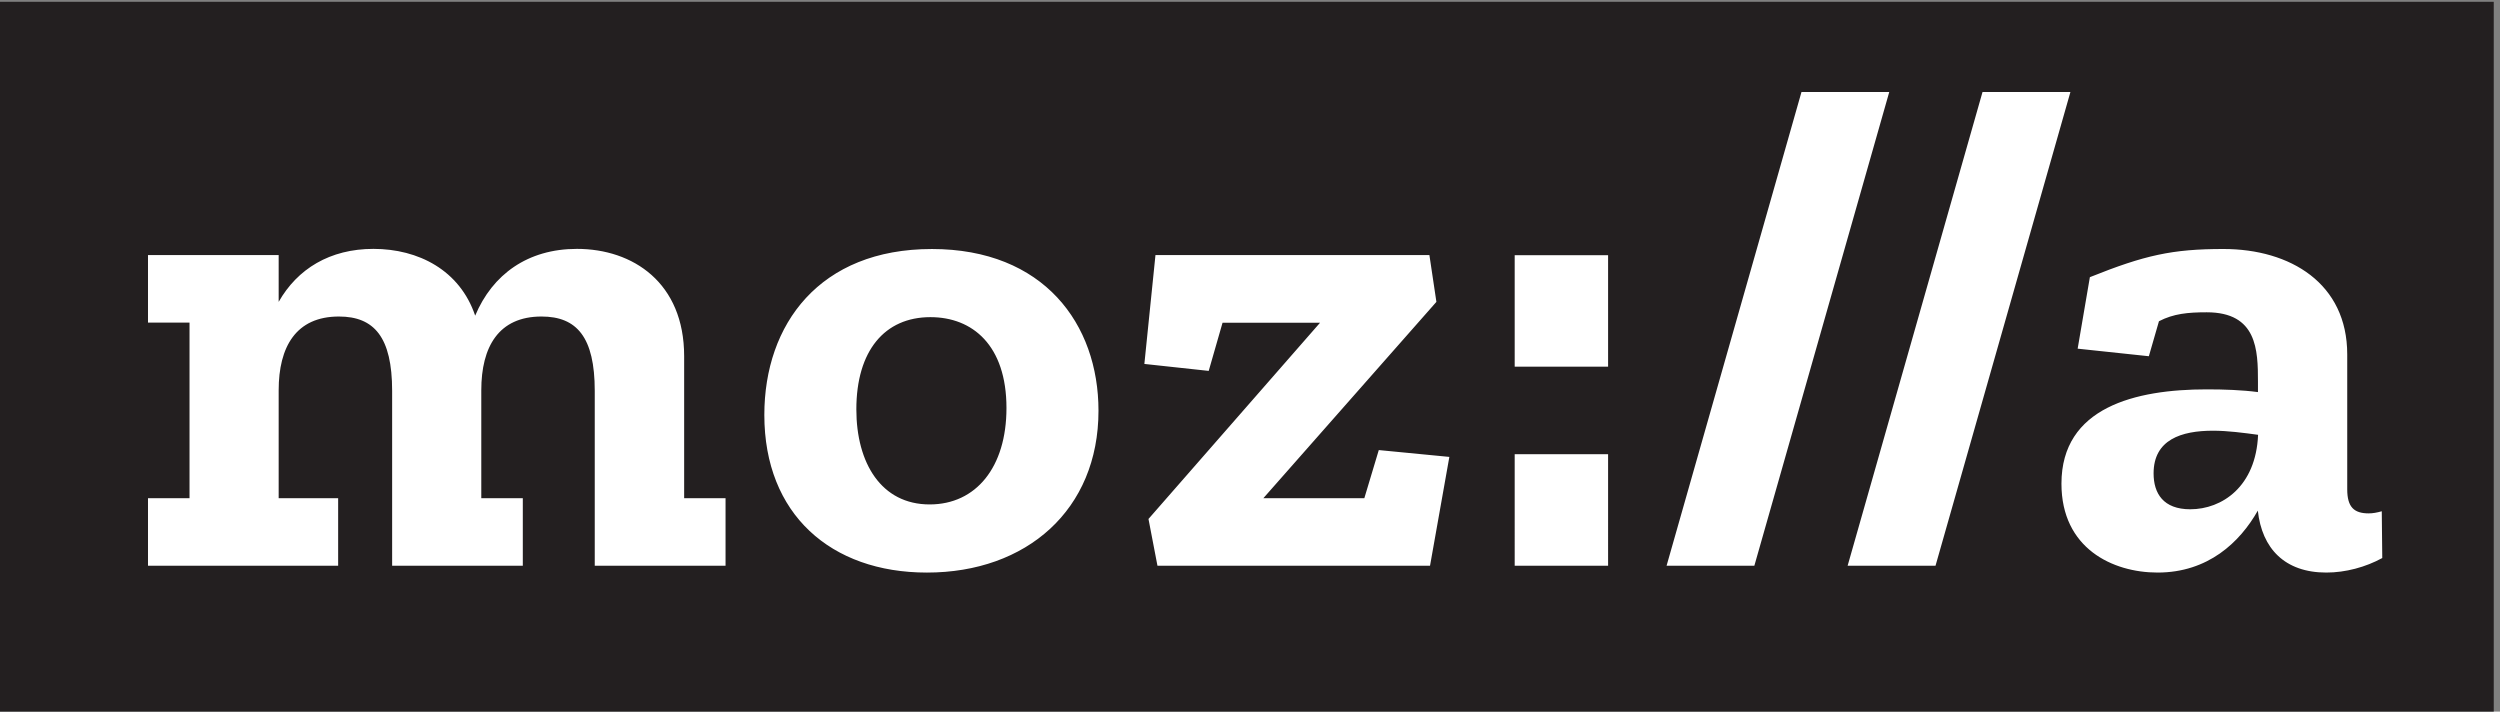 <?xml version="1.0" encoding="UTF-8" standalone="no"?>
<!-- Created with Inkscape (http://www.inkscape.org/) -->

<svg
   version="1.1"
   id="svg1"
   width="768"
   height="218.601"
   viewBox="0 0 768 218.601"
   xmlns="http://www.w3.org/2000/svg"
   xmlns:svg="http://www.w3.org/2000/svg">
  <rect x="0" y="0" width="768" height="218.601" fill="#808080" stroke="none"/>
  <defs
     id="defs1" />
  <g
     id="g1"
     transform="translate(0,0.001)">
    <g
       id="group-R5">
      <path
         id="path4"
         d="M 0,1639.51 H 5760 V 0 H 0 v 1639.51"
         style="fill:#231f20;fill-opacity:1;fill-rule:nonzero;stroke:none"
         transform="matrix(0.133,0,0,-0.133,0,218.6)" />
      <path
         id="path5"
         d="m 1579.95,492.82 h 95.9 V 336.859 h -302.11 v 403.934 c 0,124.133 -41.46,171.738 -122.97,171.738 -99.07,0 -139.1,-69.965 -139.1,-170.304 V 492.82 h 95.9 V 336.859 H 905.746 v 403.934 c 0,124.133 -41.484,171.738 -122.973,171.738 -99.07,0 -139.113,-69.965 -139.113,-170.304 V 492.82 H 781.047 V 336.859 H 341.836 V 492.82 h 95.922 V 898.473 H 341.836 V 1054.43 H 643.66 V 946.344 c 43.215,76.236 118.383,122.416 218.895,122.416 103.968,0 199.585,-49.31 234.995,-154.24 40.05,95.46 121.53,154.24 235.02,154.24 129.29,0 247.67,-77.983 247.67,-247.979 V 492.82 Z m 567.35,-14.332 c -111.73,0 -169.33,95.461 -169.33,219.594 0,135.301 65.37,212.992 171.09,212.992 97.31,0 175.66,-65.066 175.66,-209.855 0,-136.739 -70.28,-222.731 -177.42,-222.731 z m 4.92,589.962 c -258.93,0 -386.78,-173.423 -386.78,-383.278 0,-229.063 153.48,-364.07 375.53,-364.07 230.1,0 396.3,144.769 396.3,373.804 0,200.41 -126.43,373.564 -385.05,373.564 z m 1032.47,-464.391 163,-15.778 -44.65,-251.422 h -629.55 l -20.75,108.082 396.3,453.243 h -225.22 l -31.96,-111.239 -148.62,16.067 25.63,251.398 h 632.74 L 3317.76,946.344 2917.99,492.82 h 233.28 z m 313.9,-9.469 h 215.74 V 336.859 h -215.74 z m 0,459.53 h 215.74 V 796.699 h -215.74 z m 865.17,377.01 -311.62,-1094.271 h -202.75 l 311.62,1094.251 h 202.75 z m 418.45,0 -311.62,-1094.271 h -203.01 l 311.6,1094.251 h 203.03 z m 276.77,-963.829 c -62.22,0 -84.67,36.687 -84.67,82.859 0,77.981 63.95,98.613 137.38,98.613 33.42,0 70.27,-4.875 103.97,-9.464 -4.9,-119.547 -83.23,-172.008 -156.68,-172.008 z m 442.38,-4.59 c -11.23,-3.16 -20.75,-4.879 -30.23,-4.879 -33.7,0 -49.55,14.348 -49.55,55.617 v 311.653 c 0,163.687 -131.03,243.388 -285.97,243.388 -118.4,0 -182.01,-14.35 -308.47,-65.07 l -28.21,-165.139 164.45,-17.48 23.33,80.847 c 33.7,17.481 67.12,20.637 110.28,20.637 116.67,0 118.39,-87.445 118.39,-160.551 v -23.769 c -36.85,4.855 -78.35,6.293 -118.39,6.293 -164.43,0 -335.5,-41.278 -335.5,-217.867 0,-149.36 118.07,-205.27 222.04,-205.27 116.63,0 190.08,69.938 231.55,143.051 9.5,-87.434 62.21,-143.051 158.12,-143.051 44.63,0 91.01,12.598 129.31,33.551 l -1.15,108.058 v -0.019"
         style="fill:#ffffff;fill-opacity:1;fill-rule:nonzero;stroke:none"
         transform="matrix(0.133,0,0,-0.133,0,218.6)" />
    </g>
  </g>
</svg>
